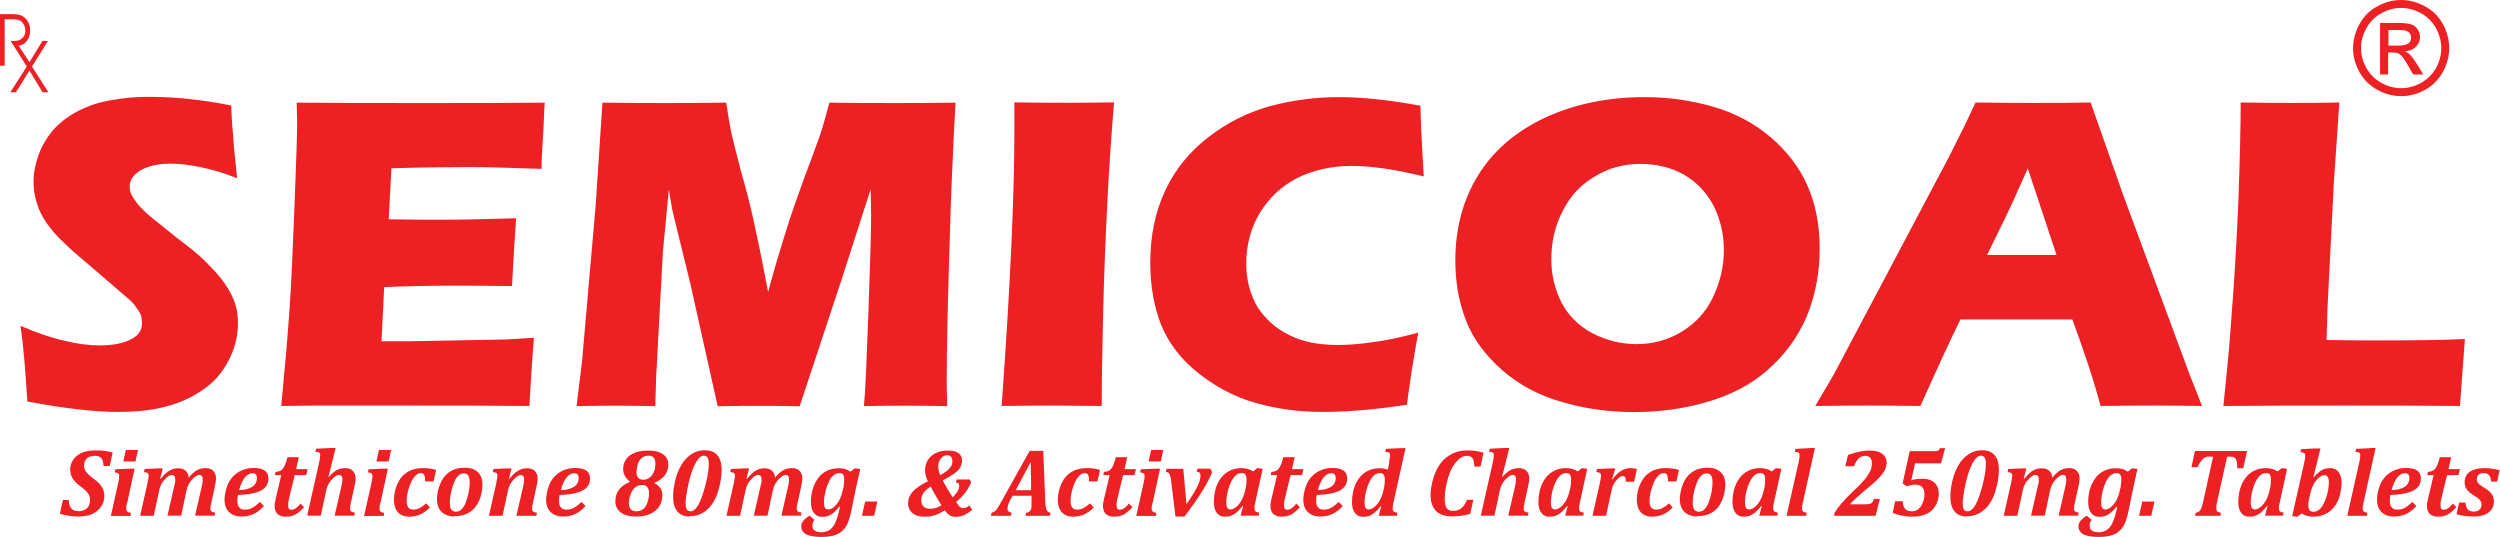<?xml version="1.0" encoding="UTF-8"?>
<svg id="Layer_2" data-name="Layer 2" xmlns="http://www.w3.org/2000/svg" viewBox="0 0 176.61 37.93">
  <defs>
    <style>
      .cls-1 {
        fill: #ed2024;
      }
    </style>
  </defs>
  <g id="Layer_1-2" data-name="Layer 1">
    <g>
      <path class="cls-1" d="M1.93,28.36c-.13-2.22-.29-4.02-.48-5.34,1.19.51,2.25.87,3.15,1.06.93.23,1.74.32,2.44.32.9,0,1.64-.13,2.19-.42.55-.26.8-.64.8-1.16,0-.19-.03-.35-.06-.51-.06-.16-.16-.35-.32-.55-.13-.23-.35-.45-.61-.68l-2.99-2.57c-.71-.58-1.19-1.03-1.45-1.29-.58-.51-1-1.03-1.32-1.48-.32-.48-.55-.93-.68-1.41-.16-.48-.23-.96-.23-1.51,0-.64.13-1.25.35-1.86s.55-1.19,1-1.74c.45-.51,1.06-1,1.8-1.38s1.54-.64,2.38-.77c.87-.16,1.74-.23,2.64-.23,1.77,0,3.7.19,5.79.61.03.71.06,1.38.13,1.99.03.58.13,1.64.29,3.15-.96-.39-1.86-.64-2.67-.8-.77-.16-1.48-.23-2.06-.23-.8,0-1.51.16-2.06.45-.51.32-.8.68-.8,1.13,0,.23.03.42.13.61s.26.45.48.71.51.55.9.87,1,.8,1.8,1.45l1.13.87c.35.29.71.61,1.09,1s.74.77,1.03,1.16.48.71.64,1.03.26.64.35.96c.06.32.1.64.1,1.03,0,.93-.23,1.83-.68,2.67-.45.87-1.09,1.58-1.93,2.12-.8.55-1.74.93-2.73,1.16-.96.23-2.03.32-3.12.32-1.7,0-3.86-.26-6.43-.74ZM19.87,28.68c.26-2.7.45-4.95.58-6.78s.23-4.24.35-7.26.19-5.01.19-6.01l-.03-1.38c2.48.03,5.46.03,8.97.03,3.25,0,6.08,0,8.55-.03l-.03.51c0,.13-.03.58-.06,1.38l-.1,1.7c-.03.35-.03.74-.03,1.09-2.03-.06-3.73-.13-5.08-.13-1.51,0-2.54.03-3.05.03-.55,0-1.35.03-2.48.06l-.19,3.6c1.25.03,2.7.03,4.34.03.58,0,2.12-.03,4.66-.1-.1,1.35-.19,2.93-.29,4.79-1.83-.03-3.21-.03-4.18-.03-1.45,0-3.09.03-4.85.1l-.19,3.83h1.8c.51,0,1.64-.03,3.31-.06l3.25-.06c.48,0,1.29-.06,2.41-.13-.13,1.54-.23,3.15-.32,4.82-2.54-.03-5.34-.03-8.39-.03h-6.91l-2.22.03ZM40.73,28.68l.39-3.18.96-10.99.48-7.26c1.93.03,3.44.03,4.56.03.9,0,2.31,0,4.18-.03.13.9.26,1.58.35,2.06.1.45.32,1.38.68,2.73.39,1.35.68,2.51.9,3.5s.58,2.7,1.03,5.08c.45-1.64.87-3.05,1.25-4.24.35-1.19.84-2.51,1.38-4.02.58-1.51.93-2.51,1.09-2.96.16-.48.35-1.19.61-2.15,1.58.03,3.12.03,4.63.03,1.03,0,2.44,0,4.28-.03-.19,3.54-.32,6.56-.39,9.1-.16,4.95-.23,8.36-.23,10.22,0,.39,0,1.09.03,2.12-1.38-.03-2.35-.03-2.89-.03-.84,0-1.8,0-2.99.03.1-.93.19-3.18.32-6.72.13-3.57.19-5.82.19-6.81,0-.42-.03-1.03-.03-1.8l-2.06,6.4-2.96,8.94c-1.35-.03-2.28-.03-2.8-.03-.64,0-1.64,0-2.99.03l-1.93-8.65-1.13-4.6c-.03-.19-.1-.39-.16-.68-.03-.26-.13-.71-.23-1.38l-.42,4.37-.48,8.9-.06,2.03c-1.45-.03-2.38-.03-2.76-.03-.55,0-1.48,0-2.83.03ZM70.76,28.68c.61-8.42.9-14.88.9-19.42v-2.03c1.83.03,3.05.03,3.66.03.29,0,1.41,0,3.38-.03-.19,2.35-.35,4.6-.45,6.69-.16,2.93-.26,5.69-.32,8.23s-.1,4.73-.1,6.53l-3.21-.03c-.64,0-1.93,0-3.86.03ZM100.2,23.48c-.13.61-.26,1.48-.45,2.57-.16,1.09-.29,1.93-.35,2.54-2.25.35-4.24.51-5.98.51s-3.28-.23-4.73-.64c-1.48-.42-2.8-1.13-4.02-2.09s-2.09-2.09-2.64-3.41c-.51-1.32-.77-2.76-.77-4.4,0-1.9.35-3.6,1.06-5.11s1.74-2.76,3.05-3.76c1.32-1.03,2.76-1.74,4.34-2.19,1.58-.42,3.21-.64,4.89-.64,1.58,0,3.47.19,5.75.61l.03,1.32c.03.58.06,1.19.1,1.9l.1,1.77c-1.22-.29-2.22-.48-2.96-.58-.77-.1-1.48-.16-2.12-.16-1.41,0-2.7.29-3.83.84-1.13.58-1.99,1.38-2.67,2.48-.64,1.06-.96,2.28-.96,3.57,0,1.19.29,2.22.8,3.09.55.84,1.29,1.51,2.22,1.96.93.48,2.06.71,3.44.71.74,0,1.54-.06,2.41-.19.87-.1,1.96-.32,3.28-.68ZM116.18,6.86c1.67,0,3.28.23,4.85.68,1.54.45,2.89,1.16,4.05,2.15s2.03,2.12,2.6,3.41.87,2.76.87,4.44c0,1.77-.32,3.38-.93,4.85-.64,1.48-1.58,2.73-2.76,3.76s-2.6,1.77-4.28,2.25c-1.64.48-3.38.71-5.14.71s-3.47-.23-5.08-.71c-1.64-.45-3.05-1.22-4.24-2.25-1.19-1.06-2.06-2.22-2.54-3.47-.51-1.29-.77-2.7-.77-4.28,0-2.28.55-4.31,1.61-6.01,1.06-1.74,2.64-3.09,4.73-4.08,2.09-.96,4.44-1.45,7.04-1.45ZM115.89,11.58c-1.19,0-2.28.29-3.25.9-1,.58-1.74,1.41-2.25,2.44-.55,1.06-.8,2.19-.8,3.41,0,1.09.26,2.12.71,3.02.48.93,1.22,1.67,2.19,2.19,1,.51,2.03.77,3.12.77,1.16,0,2.22-.29,3.18-.87s1.74-1.41,2.22-2.44c.51-1.06.77-2.19.77-3.31s-.23-2.15-.71-3.12c-.48-.93-1.16-1.67-2.09-2.22-.9-.51-1.93-.77-3.09-.77ZM128.24,28.68l1.32-2.25,8.1-15.3.87-1.74c.26-.48.58-1.22,1.03-2.15,1.86.03,3.21.03,4.05.03,1.48,0,2.83,0,4.08-.03l2.31,6.56,4.66,12.6.9,2.28c-1.8-.03-2.89-.03-3.28-.03-.9,0-2.19,0-3.89.03-.45-1.74-1.13-3.76-1.99-6.11h-7.91c-.9,1.83-1.83,3.89-2.83,6.11-1.93-.03-3.12-.03-3.57-.03-.8,0-2.09,0-3.86.03ZM140.39,18.01h4.89c-1.22-3.7-1.9-5.72-2.03-6.11-.68,1.54-1.25,2.8-1.74,3.79l-1.13,2.31ZM157.07,28.68c.26-2.48.45-4.5.55-6.04.23-2.86.39-5.69.51-8.49.1-2.83.16-5.11.16-6.91,1.41.03,2.67.03,3.76.03.77,0,1.83,0,3.21-.03l-.39,5.69-.45,8.9-.06,2.19c1.8.03,2.96.03,3.5.03,2.76,0,4.85-.03,6.27-.1l-.35,4.73c-2.76-.03-5.37-.03-7.88-.03-3.34,0-6.3,0-8.84.03Z"/>
      <path class="cls-1" d="M169.63,0c.57,0,1.12.15,1.67.44.54.29.97.71,1.27,1.25s.45,1.12.45,1.71-.15,1.14-.45,1.69c-.3.53-.71.96-1.25,1.25-.53.3-1.1.45-1.69.45s-1.15-.15-1.7-.45c-.53-.3-.96-.72-1.25-1.25-.3-.54-.45-1.11-.45-1.69s.16-1.16.46-1.71.73-.97,1.27-1.25c.54-.3,1.1-.44,1.67-.44ZM169.63.56c-.48,0-.94.12-1.39.37-.45.24-.81.59-1.06,1.05-.26.45-.39.92-.39,1.42s.13.96.38,1.4c.25.45.6.8,1.05,1.05s.92.38,1.41.38.96-.13,1.41-.38.8-.6,1.05-1.05c.25-.44.37-.91.37-1.4s-.13-.97-.38-1.42c-.26-.46-.61-.81-1.06-1.05-.45-.25-.92-.37-1.39-.37ZM168.14,5.27V1.62h1.25c.43,0,.75.04.94.1s.34.18.46.35c.11.17.17.35.17.53,0,.27-.09.5-.29.7-.19.19-.44.3-.77.33.13.06.24.12.31.19.15.14.33.39.54.72l.44.72h-.72l-.32-.57c-.26-.46-.46-.74-.62-.86-.11-.08-.27-.12-.47-.12h-.35v1.55h-.59ZM168.73,3.22h.72c.34,0,.57-.06.7-.16.12-.1.18-.23.18-.4,0-.11-.03-.2-.09-.3-.06-.08-.14-.15-.25-.18-.1-.05-.3-.06-.59-.06h-.67v1.1Z"/>
      <path class="cls-1" d="M4.86,35.32c0,.2.04.36.1.47.05.11.12.19.23.24.1.05.23.08.38.08.25,0,.44-.08.58-.21.14-.14.21-.34.21-.58,0-.13-.02-.25-.07-.34-.04-.1-.11-.2-.21-.29-.09-.1-.25-.23-.48-.4-.21-.15-.37-.33-.48-.51-.11-.19-.16-.39-.16-.6,0-.18.03-.35.11-.52s.19-.31.34-.45c.15-.12.34-.22.56-.29s.49-.1.79-.1c.23,0,.43,0,.62.03.18.02.38.06.58.12l-.21.95h-.44c0-.25-.05-.43-.15-.55s-.25-.17-.47-.17c-.23,0-.42.06-.55.18-.13.13-.2.3-.2.52,0,.16.05.31.16.45.11.14.27.29.49.45.2.15.35.28.46.4.1.12.18.24.24.37.05.14.08.29.08.45,0,.23-.05.45-.16.65-.11.19-.25.35-.42.48-.16.11-.32.19-.49.24-.21.06-.47.1-.78.1-.21,0-.42-.02-.64-.05-.23-.03-.45-.09-.65-.15l.21-.97h.44Z"/>
      <path class="cls-1" d="M8.97,35.55c-.03.11-.04.19-.05.25,0,.05,0,.1,0,.13,0,.1.02.16.08.21.05.05.13.08.25.09l-.03.22h-1.39l.52-2.33c.03-.13.05-.24.06-.31,0-.07.01-.14.01-.18,0-.09-.02-.15-.06-.18-.04-.04-.12-.06-.26-.08l.05-.22.98-.04h.38l-.53,2.46ZM9.75,31.79l-.18.81h-.86l.18-.81h.86ZM13.32,33.76c.19-.24.38-.42.57-.53s.4-.16.64-.16.41.06.53.19c.13.13.2.3.2.53,0,.14-.03.32-.07.52l-.27,1.24c-.02.1-.04.18-.05.23s-.01.1-.01.14c0,.1.03.17.08.21.05.04.14.07.26.08l-.04.22h-1.38l.46-2.01c.03-.1.04-.18.05-.25.01-.07.02-.12.03-.18,0-.05,0-.09,0-.13,0-.1-.02-.18-.06-.23-.04-.05-.1-.08-.18-.08-.07,0-.14.03-.23.08-.09.06-.18.14-.29.25-.1.12-.18.23-.25.36-.06.13-.11.29-.15.47l-.36,1.72h-.97l.48-2.1c.03-.09.04-.16.05-.21.01-.05.01-.1.02-.14,0-.03,0-.07,0-.1,0-.12-.02-.2-.06-.25-.04-.05-.1-.08-.19-.08-.1,0-.23.07-.38.21s-.26.27-.34.42c-.08.14-.14.32-.18.54l-.37,1.72h-.96l.53-2.36c0-.05.02-.13.04-.23.02-.1.03-.18.03-.25,0-.09-.03-.16-.08-.19-.05-.03-.14-.05-.25-.06l.05-.22.92-.04h.36l-.19.73h.04c.16-.18.29-.33.43-.44.13-.11.26-.18.38-.23.13-.05.27-.07.43-.07.23,0,.4.06.53.18.13.12.2.29.21.51ZM18.65,35.74c-.22.25-.47.45-.73.57-.26.12-.54.18-.84.18-.26,0-.49-.05-.66-.14-.18-.1-.32-.23-.42-.41-.09-.18-.14-.39-.14-.64,0-.12.01-.26.05-.45.04-.24.11-.46.19-.65.11-.24.25-.44.43-.61s.38-.3.62-.39c.24-.1.5-.14.78-.14.34,0,.59.06.77.18.17.12.26.31.26.56,0,.16-.03.31-.1.45-.07.13-.18.25-.34.35-.16.11-.38.19-.66.25-.29.07-.64.1-1.05.12-.03.13-.04.27-.04.4,0,.08,0,.16.02.24.01.07.04.14.08.2.04.05.1.1.16.14.06.03.15.05.25.05.2,0,.38-.03.53-.12.16-.08.34-.22.55-.42l.28.28ZM16.88,34.62c.41,0,.72-.09.94-.23s.33-.36.33-.62c0-.11-.03-.2-.08-.26-.05-.05-.12-.08-.22-.08-.21,0-.39.1-.56.3-.16.21-.3.51-.4.9ZM21.48,35.83c-.16.17-.3.3-.43.4-.12.09-.25.16-.39.2-.13.05-.29.07-.47.07s-.34-.03-.45-.1c-.12-.06-.21-.15-.26-.26s-.08-.24-.08-.38c0-.1,0-.21.03-.29.01-.1.05-.25.1-.47l.34-1.44h-.45l.05-.23c.14,0,.25-.03.32-.07.08-.03.15-.09.2-.16.05-.08.11-.17.16-.29.05-.13.1-.29.16-.51h.8l-.19.84h.81l-.1.42h-.81l-.37,1.53c-.02.06-.03.13-.05.2-.01.06-.02.12-.03.18,0,.05-.01.1-.01.14,0,.04,0,.08,0,.1,0,.11.02.18.05.23.04.05.1.07.17.07.1,0,.2-.03.31-.1.1-.08.22-.18.34-.34l.26.27ZM23.19,33.69h.04c.18-.21.36-.36.54-.47.18-.1.39-.15.62-.15s.4.06.53.19.2.3.2.53c0,.14-.02.32-.07.52l-.27,1.24c-.02.1-.03.18-.04.23-.01.05-.01.1-.01.14,0,.1.02.17.08.21.05.04.14.07.26.08l-.04.22h-1.39l.42-1.82c.06-.25.1-.44.11-.53s.02-.17.02-.23c0-.1-.02-.17-.06-.22-.04-.05-.1-.08-.18-.08-.07,0-.15.03-.23.08s-.18.14-.29.25c-.1.12-.18.24-.25.36-.06.13-.12.29-.15.47l-.37,1.72h-.96l.85-3.78c.05-.22.07-.38.07-.48,0-.05,0-.08-.01-.12,0-.03-.03-.05-.05-.07-.01-.01-.04-.03-.08-.04-.03,0-.1-.02-.2-.03l.05-.21,1-.05h.38l-.51,2.04ZM26.86,35.55c-.03.11-.04.19-.05.25,0,.05,0,.1,0,.13,0,.1.02.16.08.21.05.05.13.08.25.09l-.03.22h-1.39l.52-2.33c.03-.13.05-.24.06-.31,0-.07.01-.14.01-.18,0-.09-.02-.15-.06-.18-.04-.04-.12-.06-.26-.08l.05-.22.98-.04h.38l-.53,2.46ZM27.63,31.79l-.18.81h-.86l.18-.81h.86ZM30.1,35.56l.27.29c-.23.23-.47.4-.7.5-.23.1-.49.15-.77.15-.23,0-.42-.05-.59-.15-.16-.1-.29-.24-.36-.42-.08-.18-.12-.4-.12-.64,0-.19.02-.38.07-.58.03-.14.08-.28.13-.42.07-.18.16-.34.25-.47.11-.16.25-.29.4-.4.16-.12.34-.21.54-.26.2-.06.41-.09.64-.09.15,0,.31,0,.49.03.17.02.33.05.46.1l-.18.81h-.6s0-.09,0-.14c0-.16-.03-.27-.08-.35-.05-.07-.12-.1-.22-.1-.16,0-.32.09-.47.28-.15.19-.27.45-.38.79-.1.34-.15.64-.15.89,0,.42.15.62.46.62.15,0,.3-.03.44-.1.14-.07.29-.18.47-.34Z"/>
      <path class="cls-1" d="M32.12,36.49c-.25,0-.46-.05-.65-.14-.18-.08-.33-.22-.44-.4-.1-.18-.16-.4-.16-.66,0-.1,0-.21.02-.33.02-.15.05-.31.1-.47.05-.18.12-.34.19-.49.08-.16.18-.3.29-.42.11-.12.23-.21.36-.29.13-.08.27-.14.42-.18.18-.05.38-.07.58-.07.28,0,.51.05.7.15.18.1.32.24.42.42.09.18.13.39.13.63,0,.29-.05.59-.14.88s-.23.54-.4.75c-.18.2-.38.35-.62.45-.23.1-.51.14-.8.14ZM31.78,35.52c0,.21.03.36.1.47.07.1.18.16.33.16.08,0,.16-.02.23-.05s.15-.09.22-.18c.08-.08.14-.18.2-.31.05-.13.11-.29.16-.47.05-.19.1-.38.12-.55.03-.18.04-.35.04-.51,0-.22-.03-.38-.1-.49-.07-.1-.17-.15-.31-.15-.18,0-.35.09-.49.27-.14.18-.25.47-.36.84-.1.38-.14.71-.14.99ZM37.87,36.44h-1.39l.42-1.82c.06-.25.1-.44.11-.53s.02-.17.02-.23c0-.1-.02-.17-.06-.22-.04-.05-.1-.08-.18-.08-.07,0-.15.03-.23.08-.09.05-.18.14-.29.25-.1.12-.18.24-.25.36-.06.13-.12.29-.15.47l-.37,1.72h-.96l.53-2.36c0-.05.02-.13.04-.23.02-.1.03-.18.03-.25,0-.09-.03-.16-.08-.19-.05-.03-.14-.05-.25-.06l.05-.22.92-.04h.36l-.19.73h.04c.15-.18.29-.33.42-.44.13-.1.27-.18.4-.23.13-.05.27-.07.43-.07.23,0,.41.06.54.19s.2.3.2.53c0,.14-.02.32-.07.52l-.27,1.24c-.02.1-.03.18-.05.23,0,.05,0,.1,0,.14,0,.1.02.17.08.21.05.04.14.07.26.08l-.04.22ZM41.37,35.74c-.22.25-.47.45-.73.57-.26.12-.54.18-.84.18-.26,0-.49-.05-.66-.14-.18-.1-.32-.23-.42-.41-.09-.18-.14-.39-.14-.64,0-.12.01-.26.05-.45.04-.24.11-.46.19-.65.11-.24.25-.44.43-.61s.38-.3.62-.39c.24-.1.5-.14.78-.14.34,0,.59.06.77.18.17.12.26.31.26.56,0,.16-.03.31-.1.45-.07.13-.18.25-.34.35-.16.11-.38.19-.66.25-.29.07-.64.1-1.05.12-.03.13-.04.27-.04.4,0,.08,0,.16.02.24.01.07.04.14.08.2.04.05.1.1.16.14.06.03.15.05.25.05.2,0,.38-.03.53-.12.16-.08.34-.22.55-.42l.28.28ZM39.61,34.62c.41,0,.72-.09.94-.23s.33-.36.33-.62c0-.11-.03-.2-.08-.26-.05-.05-.12-.08-.22-.08-.21,0-.39.1-.56.3-.16.21-.3.51-.4.9ZM46.26,34.15c.18.09.31.21.4.34.09.14.13.31.13.51,0,.3-.08.57-.23.79s-.36.4-.64.52c-.27.12-.6.18-.97.18-.31,0-.57-.04-.79-.12-.22-.08-.39-.21-.51-.37-.12-.16-.18-.36-.18-.58,0-.31.08-.58.25-.81.16-.23.42-.41.76-.56v-.04c-.14-.12-.26-.25-.34-.39-.08-.15-.12-.31-.12-.48,0-.28.08-.52.23-.72s.36-.35.63-.45c.27-.1.57-.14.91-.14s.6.04.81.13c.21.09.37.21.47.36.1.14.14.31.14.5,0,.29-.08.54-.24.75-.16.21-.4.39-.73.54v.04ZM44.43,35.55c0,.2.05.34.14.43s.22.14.4.14c.11,0,.2-.02.28-.05.08-.03.15-.08.23-.14.07-.07.14-.16.19-.27s.1-.23.13-.38c.03-.14.05-.29.05-.46,0-.18-.05-.32-.13-.42-.09-.1-.21-.14-.38-.14-.18,0-.34.06-.48.18-.14.12-.25.29-.32.51-.08.21-.12.42-.12.6ZM44.96,33.32c0,.11.01.21.04.29.03.08.08.15.15.2.07.05.17.08.29.08.16,0,.31-.05.44-.14.13-.1.23-.23.31-.41.08-.17.11-.37.11-.59,0-.18-.04-.33-.12-.42s-.21-.14-.36-.14-.29.03-.4.11c-.11.07-.2.16-.27.28-.07.12-.12.25-.14.38s-.04.25-.04.35ZM48.72,36.49c-.38,0-.67-.12-.87-.36-.2-.24-.3-.59-.3-1.05,0-.29.04-.63.12-1.01s.2-.71.34-.99c.14-.29.3-.53.49-.71.18-.18.38-.33.6-.42.22-.1.45-.14.69-.14.28,0,.51.05.69.17.17.12.3.27.38.48.08.21.12.46.12.75,0,.23-.03.5-.08.81-.06.31-.13.58-.21.81-.08.24-.18.46-.31.66-.12.2-.27.38-.44.52-.16.15-.35.26-.55.34-.21.08-.42.12-.66.12ZM48.44,35.62c0,.18.03.31.08.38.06.08.15.12.27.12.09,0,.17-.03.25-.1.14-.1.27-.28.39-.54.15-.34.3-.78.44-1.35.14-.58.2-1.02.2-1.35,0-.13,0-.24-.03-.32s-.05-.15-.11-.19c-.05-.05-.12-.08-.21-.08-.1,0-.21.05-.31.14-.17.16-.33.45-.49.86-.14.38-.27.86-.37,1.41-.08.42-.12.76-.12,1.01ZM54.74,33.76c.19-.24.38-.42.57-.53s.4-.16.64-.16.41.06.53.19c.13.13.2.3.2.53,0,.14-.03.32-.07.52l-.27,1.24c-.02.1-.04.18-.05.23,0,.05-.01.1-.01.14,0,.1.03.17.08.21.05.04.14.07.26.08l-.04.22h-1.38l.46-2.01c.03-.1.04-.18.05-.25.01-.07.02-.12.03-.18,0-.05,0-.09,0-.13,0-.1-.02-.18-.06-.23-.04-.05-.1-.08-.18-.08-.07,0-.14.03-.23.08-.09.06-.18.14-.29.25-.1.12-.18.23-.25.36-.06.13-.11.29-.15.47l-.36,1.72h-.97l.48-2.1c.03-.09.04-.16.05-.21.01-.05.01-.1.02-.14,0-.03,0-.07,0-.1,0-.12-.02-.2-.06-.25-.04-.05-.1-.08-.19-.08-.1,0-.23.07-.38.21s-.26.27-.34.42c-.08.14-.14.32-.18.54l-.37,1.72h-.96l.53-2.36c0-.05.02-.13.04-.23.02-.1.03-.18.03-.25,0-.09-.03-.16-.08-.19-.05-.03-.14-.05-.25-.06l.05-.22.92-.04h.36l-.19.73h.04c.16-.18.29-.33.43-.44.13-.11.26-.18.38-.23.13-.05.27-.07.43-.07.23,0,.4.06.53.18.13.12.2.29.21.51ZM57.54,36.72c-.05.07-.1.14-.12.21-.02.06-.03.14-.03.21,0,.15.05.26.16.34.11.08.27.12.48.12.15,0,.29-.03.42-.08.12-.05.24-.13.34-.25.11-.12.21-.29.29-.52.09-.23.18-.54.26-.93l-.04-.03c-.14.18-.28.32-.4.42-.12.1-.25.18-.38.23-.13.05-.27.07-.44.07-.15,0-.29-.03-.4-.11-.12-.08-.22-.19-.29-.35-.07-.16-.1-.36-.1-.61,0-.31.04-.61.13-.9.09-.3.22-.55.38-.77s.36-.38.61-.51c.25-.12.52-.18.84-.18.16,0,.31.01.44.05s.27.1.4.19l.3-.24.38.05-.29,1.3c-.05.22-.09.42-.13.62l-.21,1.03c-.06.27-.12.51-.18.68-.05.16-.12.29-.18.4-.05.1-.12.19-.21.27-.08.08-.16.15-.24.21-.1.06-.2.11-.31.15-.12.05-.27.08-.42.1-.16.03-.36.04-.57.04-.31,0-.58-.03-.79-.08-.22-.05-.38-.14-.48-.25-.1-.11-.16-.25-.16-.42,0-.14.05-.27.15-.39.1-.12.24-.24.44-.36l.34.29ZM59.59,34.36c.03-.16.05-.33.05-.49s-.03-.27-.08-.34c-.05-.08-.14-.11-.27-.11-.2,0-.38.1-.54.29-.16.21-.29.48-.39.84-.1.36-.15.67-.15.96,0,.16.02.29.07.36.05.08.12.12.23.12.1,0,.19-.03.29-.09.1-.06.2-.16.31-.29.11-.13.2-.28.27-.47.08-.18.14-.4.2-.68l.03-.12ZM61.98,35.43l-.23,1.01h-.86l.23-1.01h.86ZM66.75,36.05c-.15.09-.27.16-.37.21-.1.05-.2.09-.31.13-.1.03-.23.06-.35.08-.13.02-.27.03-.44.03-.23,0-.44-.04-.61-.12-.17-.08-.3-.2-.39-.34s-.13-.31-.13-.5c0-.29.11-.56.33-.81.22-.25.58-.49,1.07-.73-.06-.12-.11-.25-.15-.38-.03-.13-.05-.27-.05-.42,0-.27.07-.5.2-.71.14-.21.32-.37.57-.49.25-.12.53-.17.86-.17.13,0,.25.01.37.03.12.03.23.06.31.12.09.05.16.13.22.22s.08.2.08.32-.01.23-.05.33c-.03.1-.08.18-.14.27-.06.08-.15.17-.25.25-.1.08-.21.16-.33.23-.12.07-.31.18-.59.34.09.16.19.36.32.58.13.22.26.42.38.61.16-.16.29-.31.36-.45.07-.13.1-.25.1-.38,0-.06-.01-.12-.05-.15-.03-.03-.1-.05-.18-.06l.05-.22h.92l.1.19c-.18.5-.53.97-1.06,1.4.07.12.14.21.19.27s.11.1.16.13c.05.03.11.04.18.04.12,0,.26-.06.41-.19l.2.31c-.21.17-.4.29-.58.37-.18.08-.36.12-.55.12s-.34-.03-.45-.1c-.12-.08-.23-.18-.35-.34ZM66.51,35.7c-.05-.08-.13-.2-.22-.36-.1-.16-.2-.34-.31-.53-.11-.21-.19-.35-.23-.44-.23.15-.4.3-.51.45-.1.15-.16.31-.16.48,0,.21.05.37.16.48s.26.16.46.16c.15,0,.28-.02.4-.05.12-.04.26-.1.4-.19ZM66.43,33.56c.2-.11.36-.21.47-.3.12-.1.21-.2.28-.31.07-.12.1-.24.1-.37s-.03-.23-.09-.31c-.07-.08-.15-.11-.26-.11-.12,0-.24.03-.34.11-.1.08-.17.17-.23.29-.05.12-.08.26-.08.4,0,.2.05.39.14.59ZM72.84,35.02h-1.31l-.04.09c-.05.09-.1.16-.14.24-.03.08-.07.14-.1.22-.03.08-.05.14-.06.21-.01.05-.02.11-.02.16,0,.16.1.25.29.28l-.05.22h-1.41l.05-.22c.08-.02.15-.05.21-.09.06-.05.12-.1.17-.18.05-.07.13-.19.23-.37l2.08-3.73h.96l.14,3.57c0,.14.01.25.03.32,0,.08.02.14.04.21.02.05.04.1.07.14.02.04.05.07.1.09.04.02.08.03.14.04l-.05.22h-1.73l.05-.22c.1,0,.18-.03.23-.08.05-.05.1-.1.12-.18.03-.08.03-.18.03-.31,0-.1,0-.19,0-.3v-.33ZM71.75,34.63h1.09v-.8c-.02-.29-.02-.52-.02-.71v-.44h-.03l-1.03,1.94Z"/>
      <path class="cls-1" d="M77,35.56l.27.29c-.23.23-.47.4-.7.5-.23.1-.49.15-.77.15-.23,0-.42-.05-.59-.15-.16-.1-.29-.24-.36-.42-.08-.18-.12-.4-.12-.64,0-.19.02-.38.07-.58.03-.14.08-.28.13-.42.07-.18.16-.34.25-.47.11-.16.25-.29.4-.4.16-.12.34-.21.54-.26.2-.06.41-.09.64-.09.15,0,.31,0,.49.03.17.02.33.05.46.1l-.18.81h-.6s0-.09,0-.14c0-.16-.03-.27-.08-.35-.05-.07-.12-.1-.22-.1-.16,0-.32.09-.47.28-.15.19-.27.45-.38.79-.1.34-.15.64-.15.89,0,.42.15.62.46.62.15,0,.3-.03.44-.1.14-.07.29-.18.47-.34ZM80,35.83c-.16.17-.3.3-.43.4-.12.09-.25.16-.39.2-.13.05-.29.07-.47.07s-.34-.03-.45-.1c-.12-.06-.21-.15-.26-.26s-.08-.24-.08-.38c0-.1,0-.21.03-.29.01-.1.05-.25.1-.47l.34-1.44h-.45l.05-.23c.14,0,.25-.03.32-.07.08-.03.15-.09.2-.16.05-.08.11-.17.16-.29.05-.13.1-.29.16-.51h.8l-.19.84h.81l-.1.42h-.81l-.37,1.53c-.02.06-.03.13-.05.2-.01.06-.02.12-.03.18,0,.05-.01.1-.01.14,0,.04,0,.08,0,.1,0,.11.02.18.05.23.04.05.1.07.17.07.1,0,.2-.03.31-.1.1-.08.22-.18.34-.34l.26.27ZM81.41,35.55c-.03.11-.04.19-.05.25,0,.05,0,.1,0,.13,0,.1.02.16.08.21.05.05.13.08.25.09l-.03.22h-1.39l.52-2.33c.03-.13.05-.24.06-.31,0-.07.01-.14.01-.18,0-.09-.02-.15-.06-.18-.04-.04-.12-.06-.26-.08l.05-.22.98-.04h.38l-.53,2.46ZM82.18,31.79l-.18.81h-.86l.18-.81h.86Z"/>
      <path class="cls-1" d="M85.51,33.13l.12.22c-.28.74-.93,1.79-1.95,3.14h-.64l-.31-2.55c-.02-.18-.05-.3-.08-.38s-.06-.13-.1-.16c-.04-.03-.1-.05-.19-.06l.05-.22h1.18l.23,2.49c.34-.48.58-.88.75-1.21.16-.32.24-.59.24-.81,0-.08-.02-.14-.06-.19-.04-.04-.11-.07-.21-.07l.05-.22h.94Z"/>
      <path class="cls-1" d="M88.52,33.31l.3-.24.38.05-.51,2.33c-.03.12-.05.21-.06.28-.01.08-.01.14-.01.18,0,.1.02.17.07.21.05.05.14.08.26.09l-.03.22h-1.28l.18-.68h-.04c-.16.18-.29.34-.42.45-.13.1-.26.18-.38.23-.13.05-.27.07-.44.07s-.29-.03-.41-.11-.21-.19-.28-.35c-.07-.16-.1-.36-.1-.61,0-.23.03-.47.08-.71.05-.23.13-.46.24-.66.11-.21.24-.38.4-.53.16-.15.35-.26.55-.34.21-.08.43-.12.67-.12.34,0,.62.08.85.24ZM88.02,34.36c.01-.07.03-.15.03-.24.01-.09.01-.17.01-.25,0-.15-.03-.26-.08-.34-.05-.08-.14-.11-.27-.11-.21,0-.39.1-.55.31-.16.21-.29.49-.39.84-.1.35-.14.66-.14.94,0,.16.02.29.07.36.05.08.12.12.23.12.14,0,.29-.08.45-.22.15-.14.27-.31.37-.51.1-.19.18-.46.25-.79l.03-.12ZM91.83,35.83c-.16.17-.3.3-.43.4-.12.09-.25.16-.39.2-.13.05-.29.07-.47.07s-.34-.03-.45-.1c-.12-.06-.21-.15-.26-.26s-.08-.24-.08-.38c0-.1,0-.21.03-.29.01-.1.05-.25.1-.47l.34-1.44h-.45l.05-.23c.14,0,.25-.03.32-.07.08-.03.15-.09.2-.16.05-.08.11-.17.16-.29.05-.13.1-.29.16-.51h.8l-.19.84h.81l-.1.42h-.81l-.37,1.53c-.02.06-.03.13-.05.2-.01.06-.02.12-.03.18,0,.05-.01.1-.01.14,0,.04,0,.08,0,.1,0,.11.02.18.05.23.04.05.1.07.17.07.1,0,.2-.03.31-.1.1-.08.22-.18.34-.34l.26.27Z"/>
      <path class="cls-1" d="M94.86,35.74c-.22.25-.47.45-.73.57-.26.12-.54.18-.84.18-.26,0-.49-.05-.66-.14-.18-.1-.32-.23-.42-.41-.09-.18-.14-.39-.14-.64,0-.12.01-.26.05-.45.04-.24.11-.46.19-.65.11-.24.25-.44.43-.61.18-.17.38-.3.62-.39.24-.1.5-.14.78-.14.34,0,.59.06.77.18.17.12.26.31.26.56,0,.16-.03.31-.1.45-.07.13-.18.25-.34.35-.16.11-.38.19-.66.25-.29.07-.64.1-1.05.12-.03.13-.04.27-.04.4,0,.08,0,.16.02.24.01.07.04.14.08.2.04.05.1.1.16.14.06.03.15.05.25.05.2,0,.38-.03.53-.12.16-.08.34-.22.55-.42l.28.28ZM93.09,34.62c.41,0,.72-.09.94-.23s.33-.36.33-.62c0-.11-.03-.2-.08-.26-.05-.05-.12-.08-.22-.08-.21,0-.39.1-.56.3-.16.21-.3.51-.4.9ZM98.12,32.66c.01-.05.03-.14.05-.24.02-.1.03-.18.03-.24,0-.05,0-.08-.01-.12,0-.03-.03-.05-.05-.07-.01-.01-.04-.03-.08-.04-.03,0-.1-.02-.2-.03l.05-.21,1-.05h.38l-.84,3.8c-.03.11-.05.2-.05.27-.01.08-.02.14-.02.19,0,.1.02.17.07.21.05.05.14.08.26.09l-.03.22h-1.28l.18-.68h-.04c-.16.18-.29.34-.42.45-.13.1-.26.18-.38.23-.13.05-.27.07-.44.07s-.29-.03-.41-.11-.21-.19-.28-.35c-.07-.16-.1-.36-.1-.61,0-.23.03-.47.08-.71.05-.23.13-.46.24-.66.1-.21.24-.38.4-.53.16-.15.34-.26.55-.34.21-.08.43-.12.68-.12.2,0,.39.03.58.1l.11-.51ZM97.79,34.36c.01-.07.02-.14.03-.23.01-.09.01-.17.01-.26,0-.14-.03-.26-.08-.34-.05-.08-.14-.11-.27-.11-.21,0-.39.1-.55.31-.16.21-.29.49-.39.84-.1.35-.14.66-.14.94,0,.16.02.29.07.36.05.08.12.12.23.12.14,0,.29-.08.45-.22.15-.14.27-.31.37-.51.1-.19.18-.46.25-.79l.03-.12ZM104.8,31.99l-.21.97h-.44c0-.2-.03-.35-.06-.45-.03-.1-.08-.18-.16-.23-.07-.05-.16-.08-.29-.08-.1,0-.21.02-.31.06-.1.05-.21.12-.31.21-.12.11-.23.25-.34.42-.11.16-.21.36-.29.59-.07.18-.13.38-.18.62-.05.23-.1.44-.12.63-.02.19-.03.36-.03.51,0,.18.02.34.05.46.03.12.1.22.18.29.09.07.21.1.36.1.16,0,.31-.03.43-.09.12-.05.22-.14.31-.25.08-.1.17-.25.25-.44h.44l-.22.99c-.21.06-.43.11-.64.14-.21.03-.45.04-.68.04-.48,0-.84-.13-1.1-.39-.25-.26-.38-.64-.38-1.12,0-.14.01-.31.04-.51.05-.29.12-.58.21-.85.11-.31.25-.58.4-.8.16-.23.35-.42.55-.56.21-.14.42-.25.66-.33.24-.07.49-.1.76-.1.21,0,.4.01.58.04.18.03.36.07.54.12ZM106.1,33.69h.04c.18-.21.36-.36.54-.47.18-.1.39-.15.62-.15s.4.06.53.19.2.3.2.53c0,.14-.02.32-.07.52l-.27,1.24c-.02.1-.03.18-.04.23-.01.05-.01.1-.01.14,0,.1.02.17.08.21.05.04.14.07.26.08l-.04.22h-1.39l.42-1.82c.06-.25.1-.44.11-.53s.02-.17.02-.23c0-.1-.02-.17-.06-.22-.04-.05-.1-.08-.18-.08-.07,0-.15.03-.23.08s-.18.14-.29.25c-.1.12-.18.24-.25.36-.06.13-.12.29-.15.47l-.37,1.72h-.96l.85-3.78c.05-.22.07-.38.07-.48,0-.05,0-.08-.01-.12,0-.03-.03-.05-.05-.07-.01-.01-.04-.03-.08-.04-.03,0-.1-.02-.2-.03l.05-.21,1-.05h.38l-.51,2.04ZM111.45,33.31l.3-.24.38.05-.51,2.33c-.03.12-.05.21-.06.28-.01.08-.01.14-.01.18,0,.1.02.17.07.21.05.05.14.08.26.09l-.03.22h-1.28l.18-.68h-.04c-.16.18-.29.34-.42.45-.13.1-.26.18-.38.23-.13.05-.27.07-.44.07s-.29-.03-.41-.11-.21-.19-.28-.35c-.07-.16-.1-.36-.1-.61,0-.23.03-.47.08-.71.05-.23.13-.46.24-.66.11-.21.24-.38.4-.53.16-.15.35-.26.55-.34.21-.08.43-.12.67-.12.34,0,.62.08.85.24ZM110.95,34.36c.01-.07.03-.15.03-.24.01-.09.01-.17.01-.25,0-.15-.03-.26-.08-.34-.05-.08-.14-.11-.27-.11-.21,0-.39.1-.55.31-.16.21-.29.49-.39.84-.1.35-.14.66-.14.94,0,.16.02.29.07.36.05.08.12.12.23.12.14,0,.29-.08.45-.22.15-.14.27-.31.37-.51.1-.19.18-.46.25-.79l.03-.12ZM115.46,34.03h-.6c0-.14-.02-.25-.05-.31-.03-.06-.09-.09-.17-.09-.03,0-.07,0-.11.02-.04.02-.08.04-.14.08-.05.03-.11.1-.18.18s-.13.16-.18.24c-.04.08-.08.16-.12.25-.03.08-.05.19-.08.32l-.37,1.72h-.96l.53-2.36c.05-.22.07-.38.07-.48,0-.09-.03-.16-.08-.19-.05-.03-.14-.05-.25-.06l.05-.22.92-.04h.38l-.25.77h.04c.18-.25.38-.45.59-.58.21-.14.43-.21.67-.21.15,0,.31.02.47.06l-.2.9Z"/>
      <path class="cls-1" d="M117.9,35.56l.27.29c-.23.23-.47.4-.7.5-.23.1-.49.15-.77.15-.23,0-.42-.05-.59-.15-.16-.1-.29-.24-.36-.42-.08-.18-.12-.4-.12-.64,0-.19.02-.38.07-.58.03-.14.08-.28.13-.42.07-.18.16-.34.25-.47.11-.16.25-.29.4-.4.16-.12.34-.21.54-.26.2-.06.41-.09.64-.09.15,0,.31,0,.49.03.17.02.33.05.46.1l-.18.81h-.6s0-.09,0-.14c0-.16-.03-.27-.08-.35-.05-.07-.12-.1-.22-.1-.16,0-.32.09-.47.28-.15.19-.27.45-.38.79-.1.34-.15.64-.15.89,0,.42.15.62.46.62.15,0,.3-.03.44-.1.14-.07.29-.18.47-.34Z"/>
      <path class="cls-1" d="M119.92,36.49c-.25,0-.46-.05-.65-.14-.18-.08-.33-.22-.44-.4-.1-.18-.16-.4-.16-.66,0-.1,0-.21.02-.33.02-.15.05-.31.1-.47.05-.18.12-.34.19-.49.08-.16.18-.3.29-.42.11-.12.23-.21.36-.29.13-.08.27-.14.42-.18.18-.05.38-.07.58-.07.28,0,.51.05.7.15.18.1.32.24.42.42.09.18.13.39.13.63,0,.29-.05.59-.14.88-.1.29-.23.54-.4.75-.18.2-.38.35-.62.45-.23.1-.51.14-.8.14ZM119.58,35.52c0,.21.03.36.1.47.07.1.18.16.33.16.08,0,.16-.02.23-.05.08-.03.15-.09.22-.18.08-.08.14-.18.2-.31.05-.13.11-.29.16-.47.05-.19.1-.38.12-.55.03-.18.04-.35.04-.51,0-.22-.03-.38-.1-.49-.07-.1-.17-.15-.31-.15-.18,0-.35.09-.49.27-.14.18-.25.47-.36.84-.1.38-.14.71-.14.99ZM125.16,33.31l.3-.24.38.05-.51,2.33c-.03.12-.05.21-.06.28-.01.08-.01.14-.01.18,0,.1.02.17.07.21.05.05.14.08.26.09l-.03.22h-1.28l.18-.68h-.04c-.16.18-.29.34-.42.45-.13.1-.26.18-.38.23-.13.05-.27.07-.44.07s-.29-.03-.41-.11-.21-.19-.28-.35c-.07-.16-.1-.36-.1-.61,0-.23.03-.47.08-.71.05-.23.13-.46.24-.66.11-.21.24-.38.4-.53.16-.15.35-.26.55-.34.21-.08.43-.12.67-.12.34,0,.62.08.85.24ZM124.66,34.36c.01-.07.03-.15.03-.24.01-.09.01-.17.01-.25,0-.15-.03-.26-.08-.34-.05-.08-.14-.11-.27-.11-.21,0-.39.1-.55.31-.16.21-.29.49-.39.84-.1.35-.14.66-.14.94,0,.16.02.29.07.36.05.08.12.12.23.12.14,0,.29-.08.45-.22.15-.14.27-.31.37-.51.1-.19.18-.46.25-.79l.03-.12ZM127.83,31.65h.38l-.86,3.9c-.02.1-.03.18-.05.23,0,.05,0,.1,0,.14,0,.1.02.16.08.21.05.05.14.08.25.09l-.03.22h-1.39l.85-3.78c.05-.22.07-.38.07-.48,0-.05,0-.08-.01-.12,0-.03-.03-.05-.05-.07-.01-.01-.04-.03-.08-.04-.03,0-.1-.02-.2-.03l.05-.21,1-.05ZM131.82,35.62c.12,0,.21,0,.27-.02.06-.02.12-.05.16-.1.04-.05.09-.13.14-.26h.41l-.3,1.2h-2.94l.05-.22c.12-.21.28-.42.49-.67.21-.24.49-.54.86-.89.34-.31.59-.58.76-.78.17-.2.3-.4.39-.58s.13-.38.13-.58c0-.16-.04-.29-.12-.38-.09-.1-.2-.14-.34-.14-.18,0-.34.06-.47.18-.13.12-.24.31-.34.56h-.61l.19-.8c.34-.12.62-.2.85-.24.23-.05.46-.07.69-.07.27,0,.49.04.67.11.18.08.31.18.39.31.09.12.13.27.13.43,0,.14-.03.29-.08.42-.05.14-.13.27-.25.42-.11.14-.26.3-.45.48-.2.18-.47.41-.81.69-.16.14-.34.29-.53.46-.19.18-.34.32-.45.45v.03s1.1,0,1.1,0ZM133.71,36.23l.17-.82h.54c0,.23.06.4.16.53.11.12.26.18.46.18s.36-.05.49-.16c.14-.12.24-.27.31-.47.08-.21.11-.39.11-.58,0-.22-.05-.38-.16-.5-.1-.12-.26-.17-.47-.17-.11,0-.22,0-.31.03-.1.02-.21.05-.32.08l-.28-.21.5-2.27h1.76c.08,0,.14,0,.18-.01.03-.01.07-.03.1-.05.03-.03.06-.08.11-.15h.35l-.29,1.07h-1.83l-.27,1.2c.23-.08.49-.11.79-.11.23,0,.43.03.61.12.17.08.31.2.4.36.1.15.14.34.14.55,0,.13,0,.25-.03.35-.03.16-.08.3-.14.42-.07.14-.16.27-.26.38s-.23.2-.36.27c-.16.08-.33.14-.51.18-.18.03-.38.05-.6.05-.23,0-.47-.03-.72-.08-.25-.05-.45-.11-.62-.18ZM138.95,36.49c-.38,0-.67-.12-.87-.36-.2-.24-.3-.59-.3-1.05,0-.29.04-.63.12-1.01s.2-.71.34-.99c.14-.29.3-.53.49-.71.18-.18.38-.33.6-.42.22-.1.45-.14.69-.14.28,0,.51.05.69.17.17.12.3.27.38.48.08.21.12.46.12.75,0,.23-.03.5-.08.81-.06.31-.13.58-.21.81-.08.24-.18.46-.31.66-.12.2-.27.38-.44.52-.16.15-.35.26-.55.34-.21.08-.42.12-.66.12ZM138.66,35.62c0,.18.03.31.08.38.06.08.15.12.27.12.09,0,.17-.03.25-.1.14-.1.27-.28.39-.54.15-.34.3-.78.44-1.35.14-.58.2-1.02.2-1.35,0-.13,0-.24-.03-.32s-.05-.15-.11-.19c-.05-.05-.12-.08-.21-.08-.1,0-.21.05-.31.14-.17.16-.33.45-.49.86-.14.38-.27.86-.37,1.41-.08.42-.12.76-.12,1.01ZM144.97,33.76c.19-.24.38-.42.57-.53.19-.11.4-.16.64-.16s.41.06.53.19c.13.13.2.3.2.53,0,.14-.03.32-.07.52l-.27,1.24c-.02.1-.04.18-.05.23s-.01.1-.01.14c0,.1.03.17.08.21.05.04.14.07.26.08l-.04.22h-1.38l.46-2.01c.03-.1.04-.18.05-.25.01-.07.02-.12.03-.18,0-.05,0-.09,0-.13,0-.1-.02-.18-.06-.23-.04-.05-.1-.08-.18-.08-.07,0-.14.03-.23.08-.09.06-.18.14-.29.25-.1.12-.18.23-.25.36-.06.13-.11.29-.15.47l-.36,1.72h-.97l.48-2.1c.03-.09.04-.16.05-.21.01-.05.01-.1.02-.14,0-.03,0-.07,0-.1,0-.12-.02-.2-.06-.25-.04-.05-.1-.08-.19-.08-.1,0-.23.07-.38.21-.14.14-.26.27-.34.42-.08.14-.14.32-.18.54l-.37,1.72h-.96l.53-2.36c0-.05.02-.13.04-.23.02-.1.03-.18.03-.25,0-.09-.03-.16-.08-.19-.05-.03-.14-.05-.25-.06l.05-.22.92-.04h.36l-.19.73h.04c.16-.18.29-.33.43-.44.13-.11.26-.18.38-.23.13-.05.27-.07.43-.07.23,0,.4.06.53.18.13.12.2.29.21.51ZM147.77,36.72c-.05.07-.1.14-.12.21-.02.06-.03.14-.03.21,0,.15.05.26.16.34.11.08.27.12.48.12.15,0,.29-.03.42-.08.12-.05.24-.13.34-.25.11-.12.21-.29.29-.52.09-.23.18-.54.26-.93l-.04-.03c-.14.18-.28.32-.4.42-.12.1-.25.18-.38.23-.13.05-.27.07-.44.07-.15,0-.29-.03-.4-.11-.12-.08-.22-.19-.29-.35-.07-.16-.1-.36-.1-.61,0-.31.04-.61.13-.9.09-.3.22-.55.38-.77s.36-.38.61-.51c.25-.12.52-.18.84-.18.16,0,.31.01.44.05.13.03.27.1.4.19l.3-.24.38.05-.29,1.3c-.05.22-.09.42-.13.62l-.21,1.03c-.06.27-.12.51-.18.68-.05.16-.12.29-.18.4-.05.1-.12.19-.21.27-.08.08-.16.15-.24.21-.1.06-.2.11-.31.15-.12.05-.27.08-.42.1-.16.03-.36.04-.57.04-.31,0-.58-.03-.79-.08-.22-.05-.38-.14-.48-.25-.1-.11-.16-.25-.16-.42,0-.14.05-.27.15-.39.1-.12.24-.24.44-.36l.34.29ZM149.81,34.36c.03-.16.05-.33.05-.49s-.03-.27-.08-.34c-.05-.08-.14-.11-.27-.11-.2,0-.38.1-.54.29-.16.21-.29.48-.39.84-.1.36-.15.67-.15.96,0,.16.02.29.07.36.05.08.12.12.23.12.1,0,.19-.03.29-.09.1-.06.2-.16.31-.29.11-.13.2-.28.27-.47.08-.18.14-.4.2-.68l.03-.12ZM152.2,35.43l-.23,1.01h-.86l.23-1.01h.86ZM158.74,31.87l-.27,1.21h-.42c0-.25-.02-.42-.05-.52-.03-.1-.07-.17-.13-.22-.05-.05-.14-.08-.25-.08h-.29l-.72,3.27c-.01.06-.03.11-.03.14,0,.03-.01.07-.01.11,0,.04,0,.09,0,.14,0,.1.03.18.08.22.05.04.13.07.25.08l-.05.22h-1.78l.05-.22c.1-.01.18-.04.23-.09.06-.05.11-.11.15-.2.03-.09.08-.22.12-.4l.72-3.27h-.27c-.09,0-.16,0-.21.02-.05.01-.1.03-.14.06-.04.03-.08.07-.13.12-.05.05-.1.12-.16.2-.05.09-.12.2-.18.34h-.44l.25-1.14h3.68Z"/>
      <path class="cls-1" d="M160.89,33.31l.3-.24.38.05-.51,2.33c-.03.12-.05.21-.06.28-.01.08-.01.14-.01.18,0,.1.02.17.07.21.05.05.14.08.26.09l-.03.22h-1.28l.18-.68h-.04c-.16.18-.29.34-.42.45-.13.1-.26.18-.38.23-.13.05-.27.07-.44.07s-.29-.03-.41-.11-.21-.19-.28-.35c-.07-.16-.1-.36-.1-.61,0-.23.03-.47.08-.71.05-.23.13-.46.24-.66.11-.21.24-.38.4-.53.16-.15.35-.26.55-.34.21-.08.43-.12.67-.12.34,0,.62.08.85.24ZM160.39,34.36c.01-.07.03-.15.03-.24.01-.09.01-.17.01-.25,0-.15-.03-.26-.08-.34-.05-.08-.14-.11-.27-.11-.21,0-.39.1-.55.31-.16.21-.29.49-.39.84-.1.35-.14.66-.14.94,0,.16.02.29.07.36.05.08.12.12.23.12.14,0,.29-.08.45-.22.15-.14.27-.31.37-.51.1-.19.18-.46.25-.79l.03-.12ZM163.42,33.7h.04c.14-.15.27-.28.39-.37.12-.1.23-.16.36-.2.12-.04.26-.06.41-.06s.29.03.41.11c.12.07.21.18.28.35.08.16.11.36.11.6,0,.2-.03.42-.08.65-.04.23-.11.45-.19.62-.09.18-.19.34-.31.48s-.25.25-.4.34c-.14.09-.3.16-.47.21-.16.05-.35.07-.54.07-.15,0-.29-.02-.42-.05-.13-.03-.27-.1-.41-.18l-.31.24-.36-.05.85-3.78c.04-.21.07-.37.07-.48,0-.05,0-.08-.01-.12-.01-.03-.03-.05-.05-.07-.02-.01-.05-.03-.08-.04-.03,0-.1-.02-.2-.03l.05-.21.98-.05h.39l-.51,2.05ZM163.12,35.2c-.03.16-.05.33-.05.49s.03.28.08.35c.05.08.15.11.28.11.08,0,.16-.01.23-.04.07-.03.14-.07.21-.13.07-.06.14-.15.21-.27.09-.14.16-.31.23-.5.07-.18.12-.38.16-.59.03-.21.05-.4.05-.57s-.03-.29-.08-.36c-.05-.08-.12-.12-.22-.12-.15,0-.29.07-.45.21-.15.14-.27.31-.36.5-.1.19-.18.46-.25.8l-.03.12ZM167.44,31.65h.38l-.86,3.9c-.02.1-.03.18-.05.23,0,.05,0,.1,0,.14,0,.1.02.16.08.21.05.05.14.08.25.09l-.03.22h-1.39l.85-3.78c.05-.22.07-.38.07-.48,0-.05,0-.08-.01-.12,0-.03-.03-.05-.05-.07-.01-.01-.04-.03-.08-.04-.03,0-.1-.02-.2-.03l.05-.21,1-.05ZM170.71,35.74c-.22.25-.47.45-.73.57-.26.12-.54.18-.84.18-.26,0-.49-.05-.66-.14-.18-.1-.32-.23-.42-.41-.09-.18-.14-.39-.14-.64,0-.12.01-.26.05-.45.04-.24.11-.46.19-.65.11-.24.25-.44.43-.61.18-.17.38-.3.62-.39.24-.1.5-.14.78-.14.34,0,.59.06.77.18.17.12.26.31.26.56,0,.16-.03.31-.1.45-.07.13-.18.25-.34.35-.16.11-.38.19-.66.25-.29.07-.64.1-1.05.12-.03.13-.04.27-.04.4,0,.08,0,.16.02.24.01.07.04.14.08.2.04.05.1.1.16.14.06.03.15.05.25.05.2,0,.38-.03.53-.12.16-.08.34-.22.55-.42l.28.28ZM168.94,34.62c.41,0,.72-.09.94-.23s.33-.36.33-.62c0-.11-.03-.2-.08-.26-.05-.05-.12-.08-.22-.08-.21,0-.39.1-.56.3-.16.21-.3.51-.4.9ZM173.53,35.83c-.16.17-.3.3-.43.4-.12.09-.25.16-.39.2-.13.05-.29.07-.47.07s-.34-.03-.45-.1c-.12-.06-.21-.15-.26-.26s-.08-.24-.08-.38c0-.1,0-.21.03-.29.01-.1.05-.25.1-.47l.34-1.44h-.45l.05-.23c.14,0,.25-.03.32-.07.08-.03.15-.09.2-.16.05-.08.11-.17.16-.29.05-.13.1-.29.16-.51h.8l-.19.84h.81l-.1.42h-.81l-.37,1.53c-.02.06-.03.13-.05.2-.01.06-.02.12-.03.18,0,.05-.01.1-.01.14,0,.04,0,.08,0,.1,0,.11.02.18.05.23.04.05.1.07.17.07.1,0,.2-.03.31-.1.1-.08.22-.18.34-.34l.26.27ZM174.17,35.5c.01.16.05.29.1.39.05.1.12.16.2.2.08.03.18.05.28.05.18,0,.31-.04.41-.13.1-.08.14-.21.14-.36,0-.1-.01-.17-.05-.23-.03-.07-.08-.13-.15-.19-.08-.06-.19-.14-.35-.24-.23-.14-.38-.27-.49-.42-.1-.14-.15-.3-.15-.48,0-.33.12-.58.36-.76.25-.17.59-.26,1.03-.26.17,0,.36.01.55.04.19.03.38.06.53.11l-.17.8h-.42c-.02-.21-.08-.36-.16-.46-.09-.1-.21-.14-.37-.14s-.27.03-.36.11c-.09.08-.13.18-.13.31,0,.08.01.16.05.22.03.06.09.12.16.18.08.06.19.14.34.23.23.14.4.29.51.44.1.15.15.32.15.52,0,.23-.06.42-.18.58-.12.16-.29.28-.5.36-.21.08-.45.12-.72.12-.24,0-.46-.01-.66-.04-.21-.03-.4-.08-.58-.12l.18-.83h.42Z"/>
      <path class="cls-1" d="M1.13,6.52h-.4l1.16-1.82-1.14-1.81h.32c.21,0,.38-.07.51-.21.14-.12.21-.29.21-.51,0-.12-.02-.24-.07-.35-.04-.11-.11-.2-.18-.27-.05-.06-.13-.1-.23-.14-.1-.03-.26-.05-.49-.05h-.49v3.28h-.33V1h.9c.19,0,.36.02.48.05.11.03.22.08.33.17.14.11.24.24.31.4.07.15.11.33.11.54,0,.28-.08.53-.23.73-.15.19-.34.31-.58.34l.76,1.16.92-1.5h.39l-1.13,1.81,1.16,1.82h-.41l-.93-1.53-.96,1.53Z"/>
    </g>
  </g>
</svg>